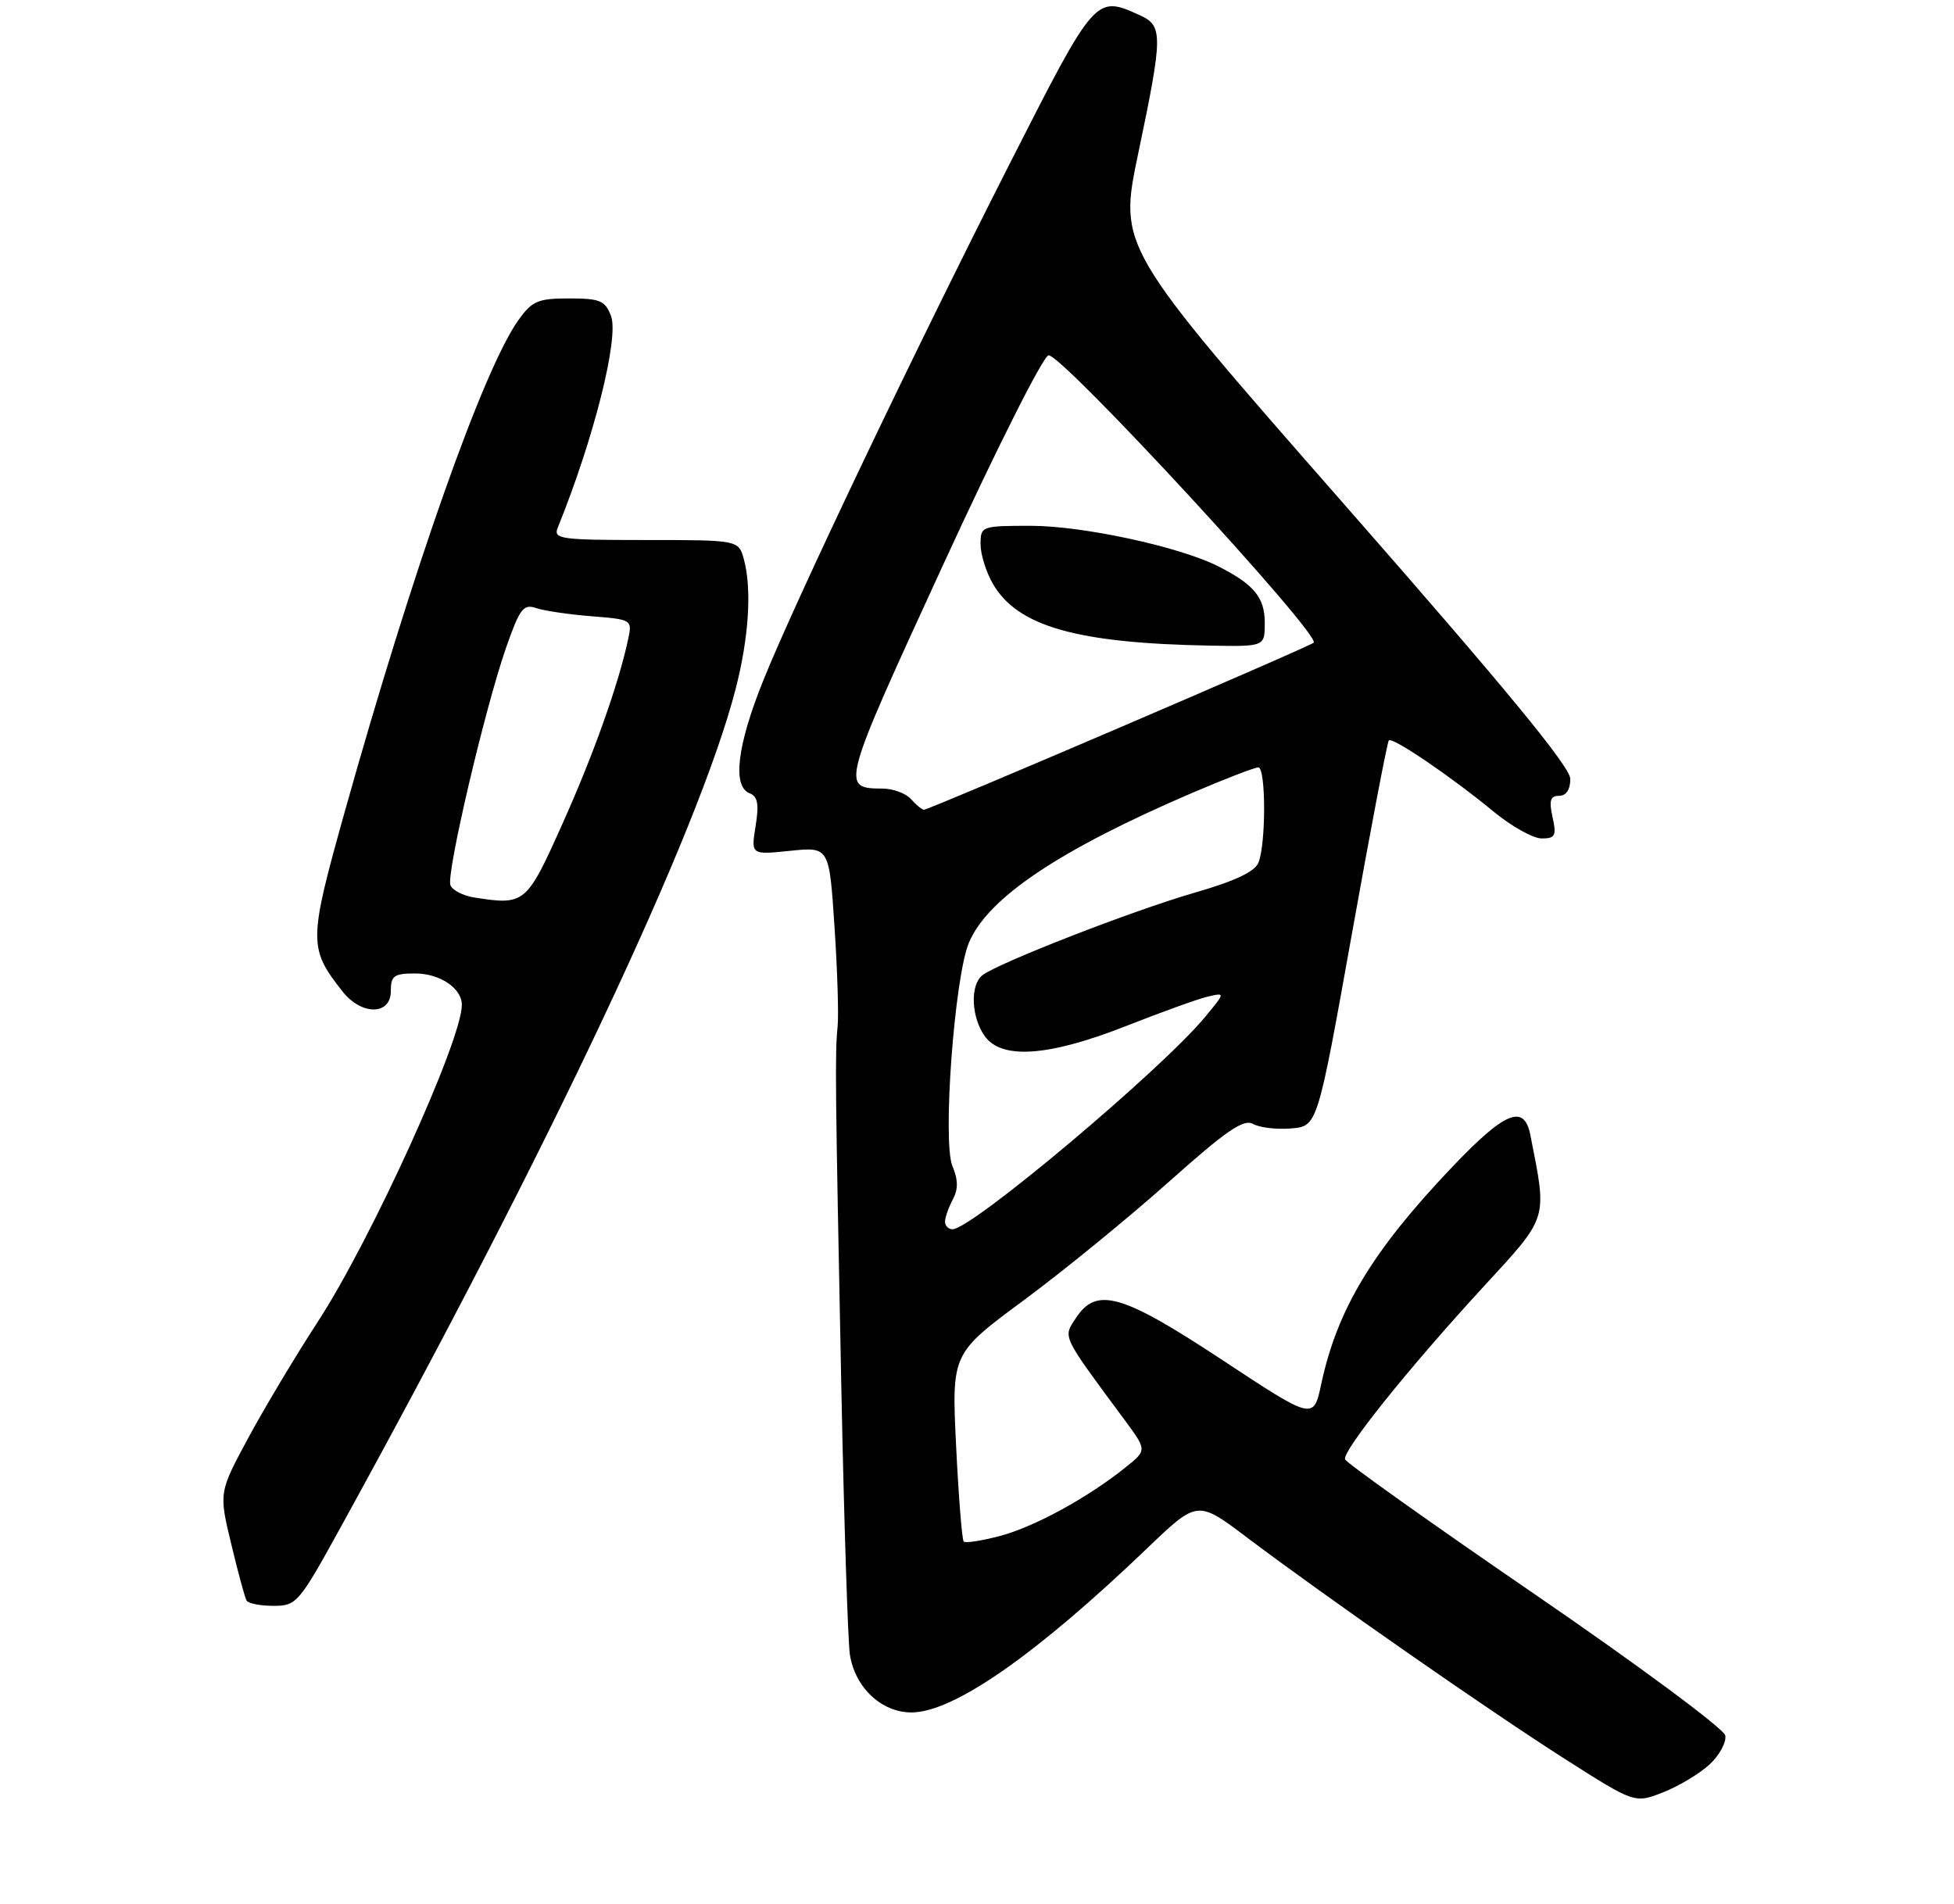 <?xml version="1.0" encoding="UTF-8" standalone="no"?>
<!DOCTYPE svg PUBLIC "-//W3C//DTD SVG 1.1//EN" "http://www.w3.org/Graphics/SVG/1.1/DTD/svg11.dtd" >
<svg xmlns="http://www.w3.org/2000/svg" xmlns:xlink="http://www.w3.org/1999/xlink" version="1.1" viewBox="0 0 275 268">
 <g >
 <path fill="currentColor"
d=" M 240.60 248.32 C 242.00 247.02 242.99 245.19 242.81 244.24 C 242.63 243.30 230.58 234.36 216.03 224.39 C 201.49 214.42 189.46 205.87 189.30 205.38 C 188.91 204.19 198.23 192.56 208.67 181.21 C 218.01 171.05 217.76 171.84 215.38 159.75 C 214.51 155.30 211.81 156.42 204.29 164.33 C 193.13 176.08 188.21 184.24 185.95 194.77 C 184.86 199.87 184.86 199.87 172.07 191.43 C 157.86 182.06 154.32 181.05 151.40 185.52 C 149.59 188.28 149.35 187.78 158.24 199.79 C 161.42 204.09 161.42 204.09 158.46 206.47 C 153.14 210.75 145.59 214.88 140.78 216.15 C 138.19 216.84 135.87 217.20 135.63 216.95 C 135.39 216.70 134.91 210.65 134.56 203.50 C 133.93 190.50 133.93 190.50 144.07 183.00 C 149.65 178.88 158.82 171.39 164.45 166.37 C 172.59 159.11 175.02 157.43 176.36 158.18 C 177.28 158.70 179.69 158.98 181.72 158.81 C 185.41 158.50 185.41 158.50 190.24 131.55 C 192.89 116.73 195.24 104.42 195.46 104.20 C 195.98 103.69 204.22 109.29 210.14 114.17 C 212.69 116.28 215.76 118.00 216.97 118.00 C 218.88 118.00 219.08 117.62 218.50 115.00 C 217.98 112.65 218.19 112.00 219.42 112.00 C 220.42 112.00 221.00 111.12 221.00 109.62 C 221.00 107.93 211.86 96.83 189.21 71.01 C 157.43 34.78 157.43 34.78 160.18 21.64 C 163.67 4.99 163.69 3.64 160.45 2.16 C 154.18 -0.70 154.16 -0.67 142.25 22.75 C 128.65 49.51 111.99 84.42 107.42 95.77 C 103.74 104.89 103.04 110.69 105.50 111.64 C 106.64 112.08 106.84 113.16 106.34 116.26 C 105.69 120.31 105.69 120.31 111.20 119.74 C 116.70 119.18 116.70 119.18 117.44 130.34 C 117.85 136.48 118.05 142.85 117.88 144.50 C 117.50 148.27 117.55 152.62 118.40 195.00 C 118.78 213.97 119.33 231.01 119.61 232.86 C 120.33 237.49 124.06 241.00 128.26 241.00 C 134.18 241.00 145.76 232.94 161.51 217.84 C 168.53 211.12 168.53 211.12 175.51 216.39 C 186.66 224.79 209.65 240.81 220.29 247.58 C 230.07 253.81 230.07 253.81 234.07 252.24 C 236.26 251.38 239.20 249.61 240.60 248.32 Z  M 47.96 214.91 C 77.46 161.33 98.35 116.99 103.52 97.00 C 105.39 89.79 105.83 82.93 104.70 78.75 C 103.96 76.00 103.96 76.00 90.87 76.00 C 78.81 76.00 77.84 75.86 78.50 74.25 C 83.59 61.69 87.15 47.53 85.99 44.46 C 85.16 42.30 84.44 42.00 80.09 42.00 C 75.70 42.00 74.89 42.35 72.94 45.08 C 68.00 52.03 58.08 80.13 48.50 114.30 C 43.42 132.46 43.40 133.43 48.21 139.54 C 50.88 142.93 55.00 142.90 55.00 139.50 C 55.00 137.32 55.44 137.00 58.43 137.00 C 61.90 137.00 65.00 139.08 65.00 141.41 C 65.00 146.42 52.22 174.52 44.70 186.06 C 41.63 190.77 37.25 198.09 34.96 202.33 C 30.80 210.05 30.80 210.05 32.54 217.28 C 33.49 221.25 34.46 224.84 34.70 225.25 C 34.93 225.66 36.63 226.00 38.49 226.00 C 41.74 226.00 42.06 225.63 47.96 214.91 Z  M 133.00 171.93 C 133.00 171.35 133.49 169.96 134.08 168.84 C 134.87 167.38 134.86 166.07 134.04 164.10 C 132.62 160.67 134.32 137.55 136.36 132.68 C 139.00 126.36 149.11 119.59 167.92 111.53 C 172.46 109.59 176.59 108.00 177.09 108.00 C 178.16 108.00 178.19 118.66 177.12 121.38 C 176.61 122.68 173.81 124.00 168.04 125.66 C 159.39 128.16 140.44 135.54 138.25 137.26 C 136.52 138.62 136.68 143.10 138.56 145.78 C 140.93 149.16 147.55 148.70 158.50 144.39 C 163.45 142.44 168.61 140.58 169.97 140.26 C 172.45 139.68 172.45 139.68 169.63 143.09 C 163.53 150.49 136.76 173.00 134.06 173.00 C 133.48 173.00 133.00 172.52 133.00 171.93 Z  M 128.21 112.46 C 127.50 111.66 125.70 110.99 124.21 110.98 C 118.30 110.95 118.36 110.75 132.64 79.69 C 140.21 63.22 146.86 50.00 147.58 50.00 C 149.63 50.00 185.95 89.39 184.88 90.45 C 184.31 91.02 130.67 114.01 130.03 113.96 C 129.74 113.94 128.92 113.27 128.21 112.46 Z  M 178.00 87.65 C 178.00 84.09 176.48 82.24 171.43 79.69 C 166.00 76.94 152.37 74.00 145.08 74.00 C 138.12 74.00 138.00 74.05 138.00 76.60 C 138.00 78.02 138.79 80.54 139.75 82.19 C 143.23 88.16 151.53 90.52 170.25 90.86 C 178.00 91.00 178.00 91.00 178.00 87.65 Z  M 66.69 126.30 C 65.15 126.05 63.66 125.28 63.39 124.58 C 62.78 123.00 68.23 99.75 71.21 91.19 C 73.15 85.64 73.66 84.96 75.46 85.58 C 76.58 85.96 80.09 86.48 83.25 86.73 C 88.87 87.17 88.98 87.24 88.43 89.84 C 87.10 96.17 83.52 106.24 79.13 116.00 C 74.09 127.25 73.86 127.43 66.69 126.30 Z "/>
</g>
</svg>